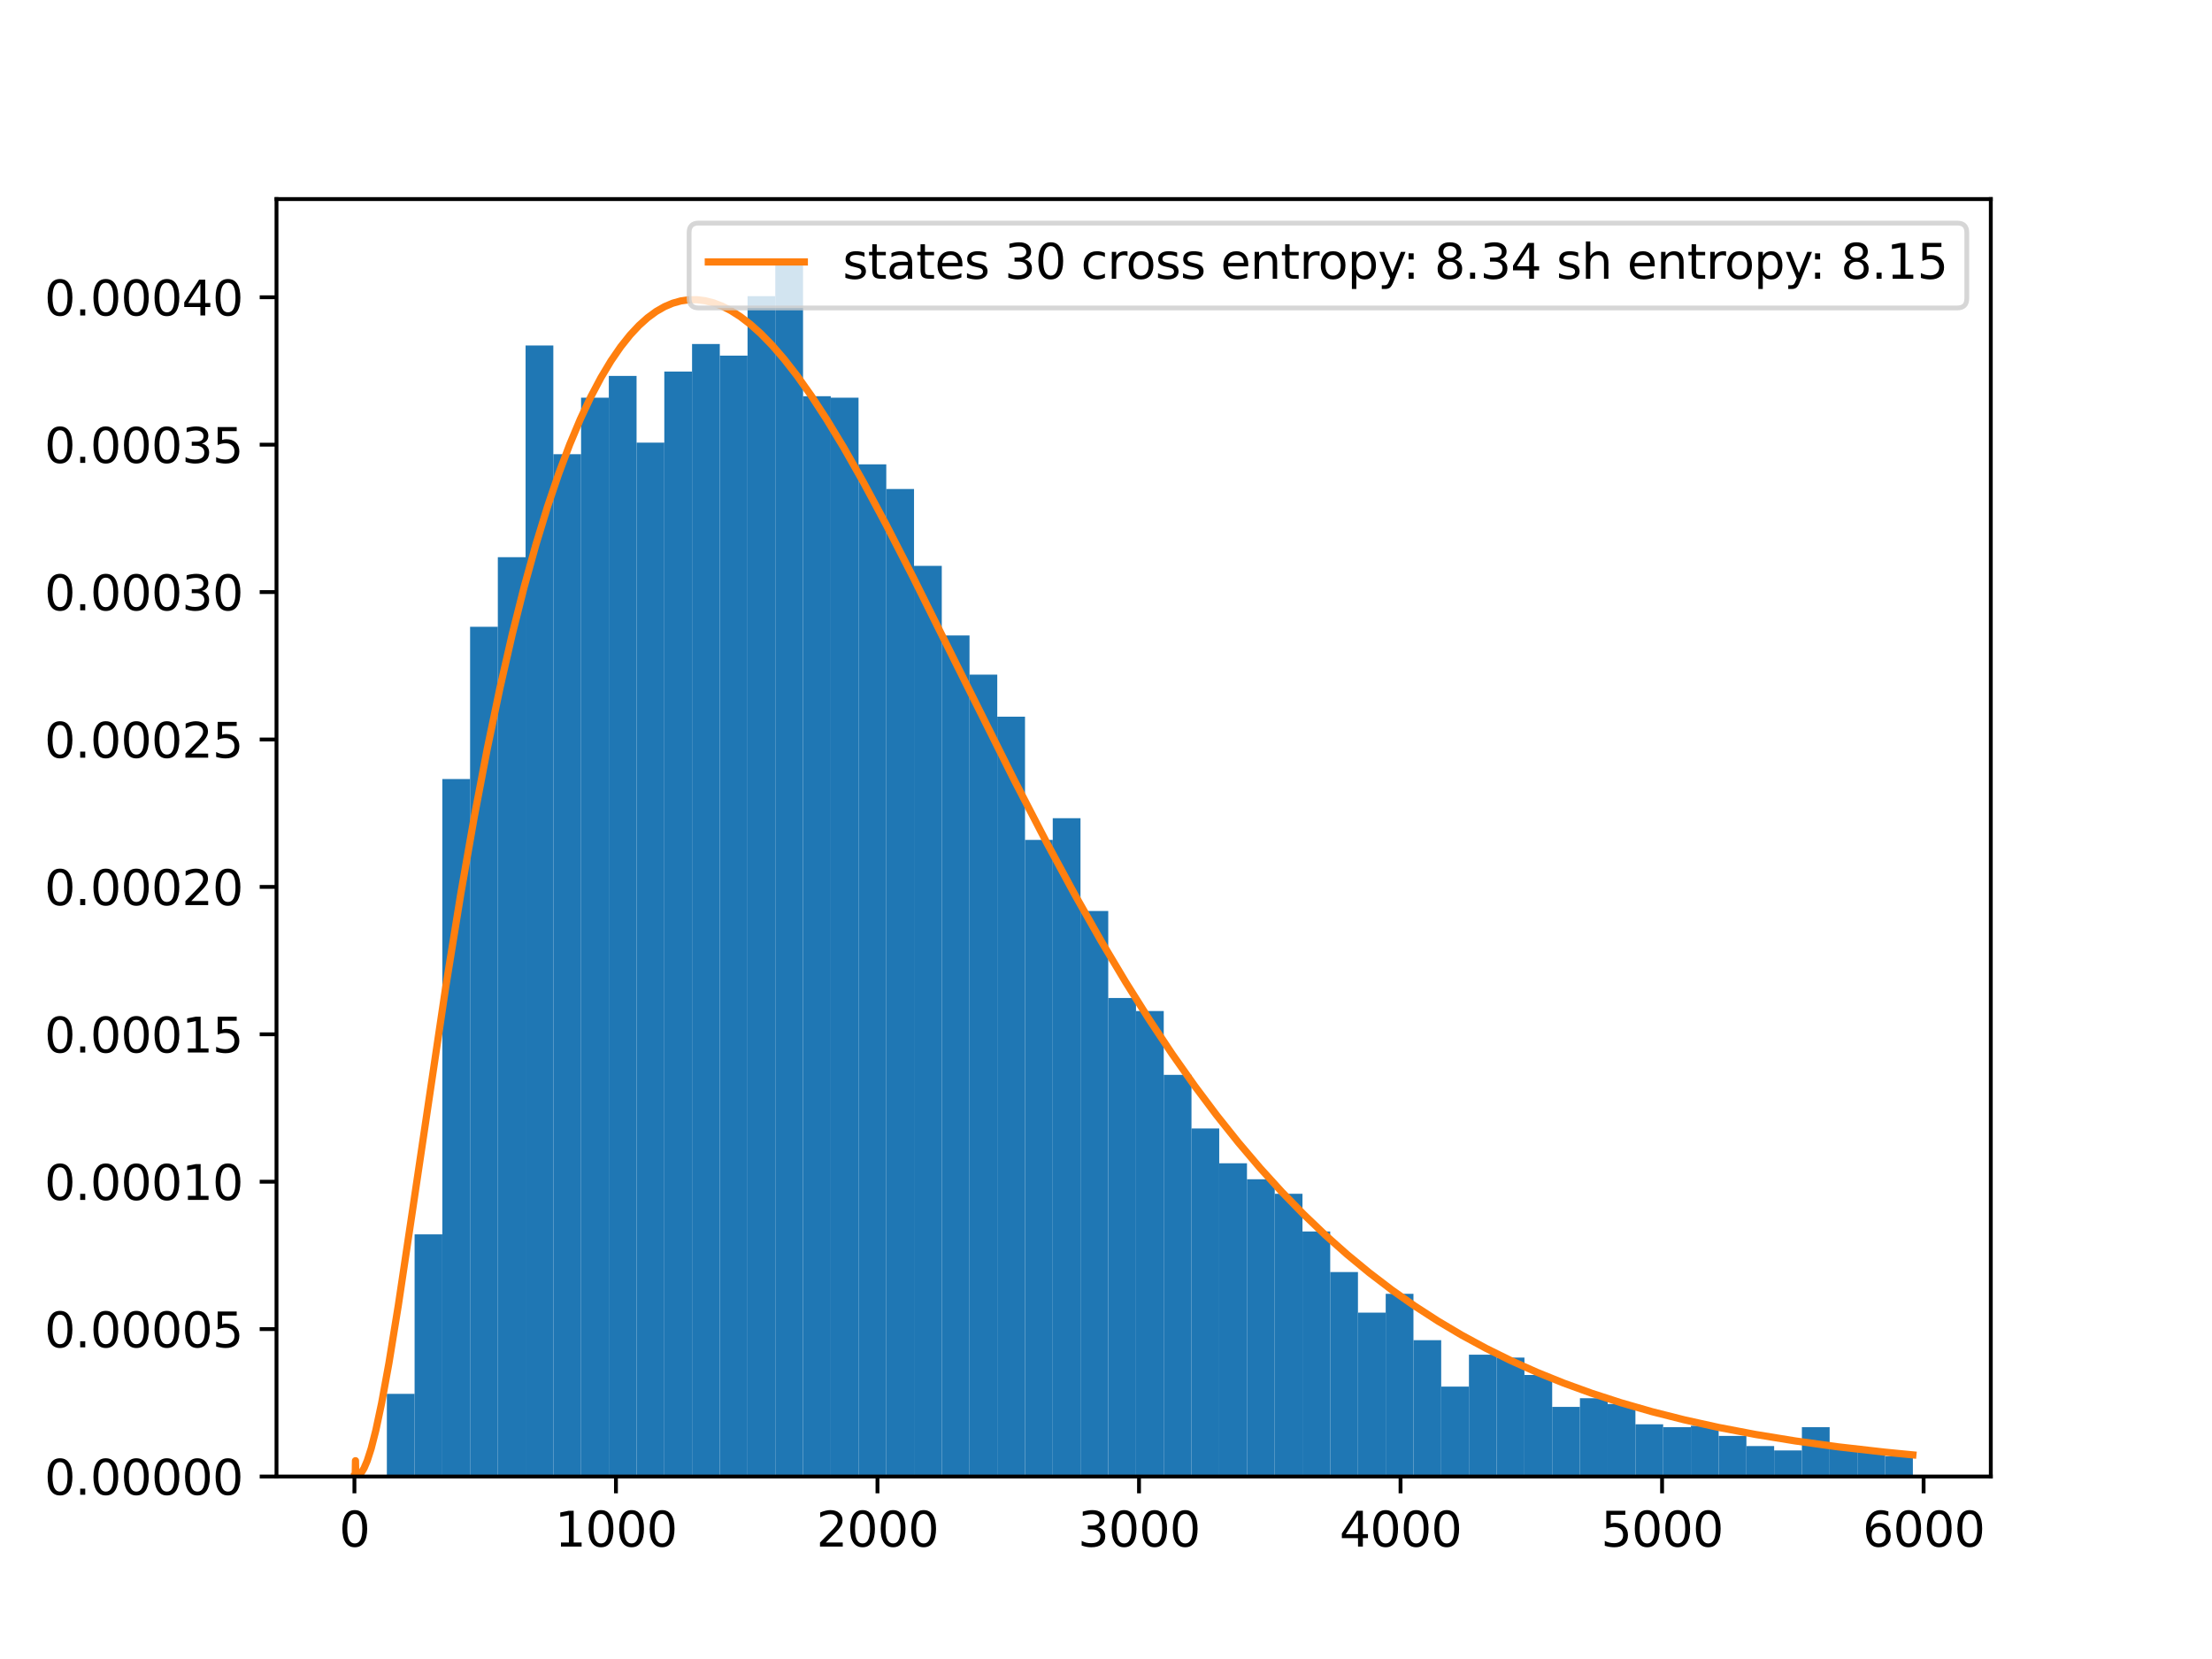 <?xml version="1.0" encoding="utf-8" standalone="no"?>
<!DOCTYPE svg PUBLIC "-//W3C//DTD SVG 1.1//EN"
  "http://www.w3.org/Graphics/SVG/1.1/DTD/svg11.dtd">
<svg xmlns:xlink="http://www.w3.org/1999/xlink" width="460.8pt" height="345.6pt" viewBox="0 0 460.8 345.6" xmlns="http://www.w3.org/2000/svg" version="1.1">
 <defs>
  <style type="text/css">*{stroke-linejoin: round; stroke-linecap: butt}</style>
 </defs>
 <g id="figure_1">
  <g id="patch_1">
   <path d="M 0 345.6 
L 460.8 345.6 
L 460.8 0 
L 0 0 
z
" style="fill: #ffffff"/>
  </g>
  <g id="axes_1">
   <g id="patch_2">
    <path d="M 57.6 307.584 
L 414.72 307.584 
L 414.72 41.472 
L 57.6 41.472 
z
" style="fill: #ffffff"/>
   </g>
   <g id="patch_3">
    <path d="M 80.588 307.584 
L 86.368 307.584 
L 86.368 290.366 
L 80.588 290.366 
z
" clip-path="url(#p059c71f4fc)" style="fill: #1f77b4"/>
   </g>
   <g id="patch_4">
    <path d="M 86.368 307.584 
L 92.148 307.584 
L 92.148 257.138 
L 86.368 257.138 
z
" clip-path="url(#p059c71f4fc)" style="fill: #1f77b4"/>
   </g>
   <g id="patch_5">
    <path d="M 92.148 307.584 
L 97.928 307.584 
L 97.928 162.286 
L 92.148 162.286 
z
" clip-path="url(#p059c71f4fc)" style="fill: #1f77b4"/>
   </g>
   <g id="patch_6">
    <path d="M 97.928 307.584 
L 103.708 307.584 
L 103.708 130.569 
L 97.928 130.569 
z
" clip-path="url(#p059c71f4fc)" style="fill: #1f77b4"/>
   </g>
   <g id="patch_7">
    <path d="M 103.708 307.584 
L 109.488 307.584 
L 109.488 116.069 
L 103.708 116.069 
z
" clip-path="url(#p059c71f4fc)" style="fill: #1f77b4"/>
   </g>
   <g id="patch_8">
    <path d="M 109.488 307.584 
L 115.268 307.584 
L 115.268 71.966 
L 109.488 71.966 
z
" clip-path="url(#p059c71f4fc)" style="fill: #1f77b4"/>
   </g>
   <g id="patch_9">
    <path d="M 115.268 307.584 
L 121.048 307.584 
L 121.048 94.622 
L 115.268 94.622 
z
" clip-path="url(#p059c71f4fc)" style="fill: #1f77b4"/>
   </g>
   <g id="patch_10">
    <path d="M 121.048 307.584 
L 126.828 307.584 
L 126.828 82.841 
L 121.048 82.841 
z
" clip-path="url(#p059c71f4fc)" style="fill: #1f77b4"/>
   </g>
   <g id="patch_11">
    <path d="M 126.828 307.584 
L 132.608 307.584 
L 132.608 78.31 
L 126.828 78.31 
z
" clip-path="url(#p059c71f4fc)" style="fill: #1f77b4"/>
   </g>
   <g id="patch_12">
    <path d="M 132.608 307.584 
L 138.388 307.584 
L 138.388 92.205 
L 132.608 92.205 
z
" clip-path="url(#p059c71f4fc)" style="fill: #1f77b4"/>
   </g>
   <g id="patch_13">
    <path d="M 138.388 307.584 
L 144.168 307.584 
L 144.168 77.404 
L 138.388 77.404 
z
" clip-path="url(#p059c71f4fc)" style="fill: #1f77b4"/>
   </g>
   <g id="patch_14">
    <path d="M 144.168 307.584 
L 149.948 307.584 
L 149.948 71.664 
L 144.168 71.664 
z
" clip-path="url(#p059c71f4fc)" style="fill: #1f77b4"/>
   </g>
   <g id="patch_15">
    <path d="M 149.948 307.584 
L 155.728 307.584 
L 155.728 74.081 
L 149.948 74.081 
z
" clip-path="url(#p059c71f4fc)" style="fill: #1f77b4"/>
   </g>
   <g id="patch_16">
    <path d="M 155.728 307.584 
L 161.508 307.584 
L 161.508 61.696 
L 155.728 61.696 
z
" clip-path="url(#p059c71f4fc)" style="fill: #1f77b4"/>
   </g>
   <g id="patch_17">
    <path d="M 161.508 307.584 
L 167.288 307.584 
L 167.288 54.144 
L 161.508 54.144 
z
" clip-path="url(#p059c71f4fc)" style="fill: #1f77b4"/>
   </g>
   <g id="patch_18">
    <path d="M 167.288 307.584 
L 173.068 307.584 
L 173.068 82.539 
L 167.288 82.539 
z
" clip-path="url(#p059c71f4fc)" style="fill: #1f77b4"/>
   </g>
   <g id="patch_19">
    <path d="M 173.068 307.584 
L 178.848 307.584 
L 178.848 82.841 
L 173.068 82.841 
z
" clip-path="url(#p059c71f4fc)" style="fill: #1f77b4"/>
   </g>
   <g id="patch_20">
    <path d="M 178.848 307.584 
L 184.628 307.584 
L 184.628 96.736 
L 178.848 96.736 
z
" clip-path="url(#p059c71f4fc)" style="fill: #1f77b4"/>
   </g>
   <g id="patch_21">
    <path d="M 184.628 307.584 
L 190.408 307.584 
L 190.408 101.872 
L 184.628 101.872 
z
" clip-path="url(#p059c71f4fc)" style="fill: #1f77b4"/>
   </g>
   <g id="patch_22">
    <path d="M 190.408 307.584 
L 196.188 307.584 
L 196.188 117.882 
L 190.408 117.882 
z
" clip-path="url(#p059c71f4fc)" style="fill: #1f77b4"/>
   </g>
   <g id="patch_23">
    <path d="M 196.188 307.584 
L 201.968 307.584 
L 201.968 132.381 
L 196.188 132.381 
z
" clip-path="url(#p059c71f4fc)" style="fill: #1f77b4"/>
   </g>
   <g id="patch_24">
    <path d="M 201.968 307.584 
L 207.748 307.584 
L 207.748 140.537 
L 201.968 140.537 
z
" clip-path="url(#p059c71f4fc)" style="fill: #1f77b4"/>
   </g>
   <g id="patch_25">
    <path d="M 207.748 307.584 
L 213.528 307.584 
L 213.528 149.297 
L 207.748 149.297 
z
" clip-path="url(#p059c71f4fc)" style="fill: #1f77b4"/>
   </g>
   <g id="patch_26">
    <path d="M 213.528 307.584 
L 219.308 307.584 
L 219.308 174.974 
L 213.528 174.974 
z
" clip-path="url(#p059c71f4fc)" style="fill: #1f77b4"/>
   </g>
   <g id="patch_27">
    <path d="M 219.308 307.584 
L 225.088 307.584 
L 225.088 170.442 
L 219.308 170.442 
z
" clip-path="url(#p059c71f4fc)" style="fill: #1f77b4"/>
   </g>
   <g id="patch_28">
    <path d="M 225.088 307.584 
L 230.868 307.584 
L 230.868 189.775 
L 225.088 189.775 
z
" clip-path="url(#p059c71f4fc)" style="fill: #1f77b4"/>
   </g>
   <g id="patch_29">
    <path d="M 230.868 307.584 
L 236.648 307.584 
L 236.648 207.9 
L 230.868 207.9 
z
" clip-path="url(#p059c71f4fc)" style="fill: #1f77b4"/>
   </g>
   <g id="patch_30">
    <path d="M 236.648 307.584 
L 242.428 307.584 
L 242.428 210.618 
L 236.648 210.618 
z
" clip-path="url(#p059c71f4fc)" style="fill: #1f77b4"/>
   </g>
   <g id="patch_31">
    <path d="M 242.428 307.584 
L 248.208 307.584 
L 248.208 223.91 
L 242.428 223.91 
z
" clip-path="url(#p059c71f4fc)" style="fill: #1f77b4"/>
   </g>
   <g id="patch_32">
    <path d="M 248.208 307.584 
L 253.988 307.584 
L 253.988 235.086 
L 248.208 235.086 
z
" clip-path="url(#p059c71f4fc)" style="fill: #1f77b4"/>
   </g>
   <g id="patch_33">
    <path d="M 253.988 307.584 
L 259.768 307.584 
L 259.768 242.336 
L 253.988 242.336 
z
" clip-path="url(#p059c71f4fc)" style="fill: #1f77b4"/>
   </g>
   <g id="patch_34">
    <path d="M 259.768 307.584 
L 265.548 307.584 
L 265.548 245.659 
L 259.768 245.659 
z
" clip-path="url(#p059c71f4fc)" style="fill: #1f77b4"/>
   </g>
   <g id="patch_35">
    <path d="M 265.548 307.584 
L 271.328 307.584 
L 271.328 248.68 
L 265.548 248.68 
z
" clip-path="url(#p059c71f4fc)" style="fill: #1f77b4"/>
   </g>
   <g id="patch_36">
    <path d="M 271.328 307.584 
L 277.108 307.584 
L 277.108 256.534 
L 271.328 256.534 
z
" clip-path="url(#p059c71f4fc)" style="fill: #1f77b4"/>
   </g>
   <g id="patch_37">
    <path d="M 277.108 307.584 
L 282.888 307.584 
L 282.888 264.992 
L 277.108 264.992 
z
" clip-path="url(#p059c71f4fc)" style="fill: #1f77b4"/>
   </g>
   <g id="patch_38">
    <path d="M 282.888 307.584 
L 288.668 307.584 
L 288.668 273.45 
L 282.888 273.45 
z
" clip-path="url(#p059c71f4fc)" style="fill: #1f77b4"/>
   </g>
   <g id="patch_39">
    <path d="M 288.668 307.584 
L 294.448 307.584 
L 294.448 269.523 
L 288.668 269.523 
z
" clip-path="url(#p059c71f4fc)" style="fill: #1f77b4"/>
   </g>
   <g id="patch_40">
    <path d="M 294.448 307.584 
L 300.228 307.584 
L 300.228 279.189 
L 294.448 279.189 
z
" clip-path="url(#p059c71f4fc)" style="fill: #1f77b4"/>
   </g>
   <g id="patch_41">
    <path d="M 300.228 307.584 
L 306.008 307.584 
L 306.008 288.855 
L 300.228 288.855 
z
" clip-path="url(#p059c71f4fc)" style="fill: #1f77b4"/>
   </g>
   <g id="patch_42">
    <path d="M 306.008 307.584 
L 311.788 307.584 
L 311.788 282.21 
L 306.008 282.21 
z
" clip-path="url(#p059c71f4fc)" style="fill: #1f77b4"/>
   </g>
   <g id="patch_43">
    <path d="M 311.788 307.584 
L 317.568 307.584 
L 317.568 282.814 
L 311.788 282.814 
z
" clip-path="url(#p059c71f4fc)" style="fill: #1f77b4"/>
   </g>
   <g id="patch_44">
    <path d="M 317.568 307.584 
L 323.348 307.584 
L 323.348 286.439 
L 317.568 286.439 
z
" clip-path="url(#p059c71f4fc)" style="fill: #1f77b4"/>
   </g>
   <g id="patch_45">
    <path d="M 323.348 307.584 
L 329.128 307.584 
L 329.128 293.084 
L 323.348 293.084 
z
" clip-path="url(#p059c71f4fc)" style="fill: #1f77b4"/>
   </g>
   <g id="patch_46">
    <path d="M 329.128 307.584 
L 334.908 307.584 
L 334.908 291.272 
L 329.128 291.272 
z
" clip-path="url(#p059c71f4fc)" style="fill: #1f77b4"/>
   </g>
   <g id="patch_47">
    <path d="M 334.908 307.584 
L 340.687 307.584 
L 340.687 292.48 
L 334.908 292.48 
z
" clip-path="url(#p059c71f4fc)" style="fill: #1f77b4"/>
   </g>
   <g id="patch_48">
    <path d="M 340.687 307.584 
L 346.467 307.584 
L 346.467 296.709 
L 340.687 296.709 
z
" clip-path="url(#p059c71f4fc)" style="fill: #1f77b4"/>
   </g>
   <g id="patch_49">
    <path d="M 346.467 307.584 
L 352.247 307.584 
L 352.247 297.313 
L 346.467 297.313 
z
" clip-path="url(#p059c71f4fc)" style="fill: #1f77b4"/>
   </g>
   <g id="patch_50">
    <path d="M 352.247 307.584 
L 358.027 307.584 
L 358.027 297.011 
L 352.247 297.011 
z
" clip-path="url(#p059c71f4fc)" style="fill: #1f77b4"/>
   </g>
   <g id="patch_51">
    <path d="M 358.027 307.584 
L 363.807 307.584 
L 363.807 299.126 
L 358.027 299.126 
z
" clip-path="url(#p059c71f4fc)" style="fill: #1f77b4"/>
   </g>
   <g id="patch_52">
    <path d="M 363.807 307.584 
L 369.587 307.584 
L 369.587 301.24 
L 363.807 301.24 
z
" clip-path="url(#p059c71f4fc)" style="fill: #1f77b4"/>
   </g>
   <g id="patch_53">
    <path d="M 369.587 307.584 
L 375.367 307.584 
L 375.367 302.147 
L 369.587 302.147 
z
" clip-path="url(#p059c71f4fc)" style="fill: #1f77b4"/>
   </g>
   <g id="patch_54">
    <path d="M 375.367 307.584 
L 381.147 307.584 
L 381.147 297.313 
L 375.367 297.313 
z
" clip-path="url(#p059c71f4fc)" style="fill: #1f77b4"/>
   </g>
   <g id="patch_55">
    <path d="M 381.147 307.584 
L 386.927 307.584 
L 386.927 301.845 
L 381.147 301.845 
z
" clip-path="url(#p059c71f4fc)" style="fill: #1f77b4"/>
   </g>
   <g id="patch_56">
    <path d="M 386.927 307.584 
L 392.707 307.584 
L 392.707 302.449 
L 386.927 302.449 
z
" clip-path="url(#p059c71f4fc)" style="fill: #1f77b4"/>
   </g>
   <g id="patch_57">
    <path d="M 392.707 307.584 
L 398.487 307.584 
L 398.487 303.355 
L 392.707 303.355 
z
" clip-path="url(#p059c71f4fc)" style="fill: #1f77b4"/>
   </g>
   <g id="matplotlib.axis_1">
    <g id="xtick_1">
     <g id="line2d_1">
      <defs>
       <path id="me3faee3b11" d="M 0 0 
L 0 3.5 
" style="stroke: #000000; stroke-width: 0.8"/>
      </defs>
      <g>
       <use xlink:href="#me3faee3b11" x="73.833" y="307.584" style="stroke: #000000; stroke-width: 0.8"/>
      </g>
     </g>
     <g id="text_1">
      <!-- 0 -->
      <g transform="translate(70.651 322.182) scale(0.1 -0.1)">
       <defs>
        <path id="DejaVuSans-30" d="M 2034 4250 
Q 1547 4250 1301 3770 
Q 1056 3291 1056 2328 
Q 1056 1369 1301 889 
Q 1547 409 2034 409 
Q 2525 409 2770 889 
Q 3016 1369 3016 2328 
Q 3016 3291 2770 3770 
Q 2525 4250 2034 4250 
z
M 2034 4750 
Q 2819 4750 3233 4129 
Q 3647 3509 3647 2328 
Q 3647 1150 3233 529 
Q 2819 -91 2034 -91 
Q 1250 -91 836 529 
Q 422 1150 422 2328 
Q 422 3509 836 4129 
Q 1250 4750 2034 4750 
z
" transform="scale(0.016)"/>
       </defs>
       <use xlink:href="#DejaVuSans-30"/>
      </g>
     </g>
    </g>
    <g id="xtick_2">
     <g id="line2d_2">
      <g>
       <use xlink:href="#me3faee3b11" x="128.314" y="307.584" style="stroke: #000000; stroke-width: 0.8"/>
      </g>
     </g>
     <g id="text_2">
      <!-- 1000 -->
      <g transform="translate(115.589 322.182) scale(0.1 -0.1)">
       <defs>
        <path id="DejaVuSans-31" d="M 794 531 
L 1825 531 
L 1825 4091 
L 703 3866 
L 703 4441 
L 1819 4666 
L 2450 4666 
L 2450 531 
L 3481 531 
L 3481 0 
L 794 0 
L 794 531 
z
" transform="scale(0.016)"/>
       </defs>
       <use xlink:href="#DejaVuSans-31"/>
       <use xlink:href="#DejaVuSans-30" x="63.623"/>
       <use xlink:href="#DejaVuSans-30" x="127.246"/>
       <use xlink:href="#DejaVuSans-30" x="190.869"/>
      </g>
     </g>
    </g>
    <g id="xtick_3">
     <g id="line2d_3">
      <g>
       <use xlink:href="#me3faee3b11" x="182.795" y="307.584" style="stroke: #000000; stroke-width: 0.8"/>
      </g>
     </g>
     <g id="text_3">
      <!-- 2000 -->
      <g transform="translate(170.07 322.182) scale(0.1 -0.1)">
       <defs>
        <path id="DejaVuSans-32" d="M 1228 531 
L 3431 531 
L 3431 0 
L 469 0 
L 469 531 
Q 828 903 1448 1529 
Q 2069 2156 2228 2338 
Q 2531 2678 2651 2914 
Q 2772 3150 2772 3378 
Q 2772 3750 2511 3984 
Q 2250 4219 1831 4219 
Q 1534 4219 1204 4116 
Q 875 4013 500 3803 
L 500 4441 
Q 881 4594 1212 4672 
Q 1544 4750 1819 4750 
Q 2544 4750 2975 4387 
Q 3406 4025 3406 3419 
Q 3406 3131 3298 2873 
Q 3191 2616 2906 2266 
Q 2828 2175 2409 1742 
Q 1991 1309 1228 531 
z
" transform="scale(0.016)"/>
       </defs>
       <use xlink:href="#DejaVuSans-32"/>
       <use xlink:href="#DejaVuSans-30" x="63.623"/>
       <use xlink:href="#DejaVuSans-30" x="127.246"/>
       <use xlink:href="#DejaVuSans-30" x="190.869"/>
      </g>
     </g>
    </g>
    <g id="xtick_4">
     <g id="line2d_4">
      <g>
       <use xlink:href="#me3faee3b11" x="237.277" y="307.584" style="stroke: #000000; stroke-width: 0.8"/>
      </g>
     </g>
     <g id="text_4">
      <!-- 3000 -->
      <g transform="translate(224.552 322.182) scale(0.1 -0.1)">
       <defs>
        <path id="DejaVuSans-33" d="M 2597 2516 
Q 3050 2419 3304 2112 
Q 3559 1806 3559 1356 
Q 3559 666 3084 287 
Q 2609 -91 1734 -91 
Q 1441 -91 1130 -33 
Q 819 25 488 141 
L 488 750 
Q 750 597 1062 519 
Q 1375 441 1716 441 
Q 2309 441 2620 675 
Q 2931 909 2931 1356 
Q 2931 1769 2642 2001 
Q 2353 2234 1838 2234 
L 1294 2234 
L 1294 2753 
L 1863 2753 
Q 2328 2753 2575 2939 
Q 2822 3125 2822 3475 
Q 2822 3834 2567 4026 
Q 2313 4219 1838 4219 
Q 1578 4219 1281 4162 
Q 984 4106 628 3988 
L 628 4550 
Q 988 4650 1302 4700 
Q 1616 4750 1894 4750 
Q 2613 4750 3031 4423 
Q 3450 4097 3450 3541 
Q 3450 3153 3228 2886 
Q 3006 2619 2597 2516 
z
" transform="scale(0.016)"/>
       </defs>
       <use xlink:href="#DejaVuSans-33"/>
       <use xlink:href="#DejaVuSans-30" x="63.623"/>
       <use xlink:href="#DejaVuSans-30" x="127.246"/>
       <use xlink:href="#DejaVuSans-30" x="190.869"/>
      </g>
     </g>
    </g>
    <g id="xtick_5">
     <g id="line2d_5">
      <g>
       <use xlink:href="#me3faee3b11" x="291.758" y="307.584" style="stroke: #000000; stroke-width: 0.8"/>
      </g>
     </g>
     <g id="text_5">
      <!-- 4000 -->
      <g transform="translate(279.033 322.182) scale(0.1 -0.1)">
       <defs>
        <path id="DejaVuSans-34" d="M 2419 4116 
L 825 1625 
L 2419 1625 
L 2419 4116 
z
M 2253 4666 
L 3047 4666 
L 3047 1625 
L 3713 1625 
L 3713 1100 
L 3047 1100 
L 3047 0 
L 2419 0 
L 2419 1100 
L 313 1100 
L 313 1709 
L 2253 4666 
z
" transform="scale(0.016)"/>
       </defs>
       <use xlink:href="#DejaVuSans-34"/>
       <use xlink:href="#DejaVuSans-30" x="63.623"/>
       <use xlink:href="#DejaVuSans-30" x="127.246"/>
       <use xlink:href="#DejaVuSans-30" x="190.869"/>
      </g>
     </g>
    </g>
    <g id="xtick_6">
     <g id="line2d_6">
      <g>
       <use xlink:href="#me3faee3b11" x="346.24" y="307.584" style="stroke: #000000; stroke-width: 0.8"/>
      </g>
     </g>
     <g id="text_6">
      <!-- 5000 -->
      <g transform="translate(333.515 322.182) scale(0.1 -0.1)">
       <defs>
        <path id="DejaVuSans-35" d="M 691 4666 
L 3169 4666 
L 3169 4134 
L 1269 4134 
L 1269 2991 
Q 1406 3038 1543 3061 
Q 1681 3084 1819 3084 
Q 2600 3084 3056 2656 
Q 3513 2228 3513 1497 
Q 3513 744 3044 326 
Q 2575 -91 1722 -91 
Q 1428 -91 1123 -41 
Q 819 9 494 109 
L 494 744 
Q 775 591 1075 516 
Q 1375 441 1709 441 
Q 2250 441 2565 725 
Q 2881 1009 2881 1497 
Q 2881 1984 2565 2268 
Q 2250 2553 1709 2553 
Q 1456 2553 1204 2497 
Q 953 2441 691 2322 
L 691 4666 
z
" transform="scale(0.016)"/>
       </defs>
       <use xlink:href="#DejaVuSans-35"/>
       <use xlink:href="#DejaVuSans-30" x="63.623"/>
       <use xlink:href="#DejaVuSans-30" x="127.246"/>
       <use xlink:href="#DejaVuSans-30" x="190.869"/>
      </g>
     </g>
    </g>
    <g id="xtick_7">
     <g id="line2d_7">
      <g>
       <use xlink:href="#me3faee3b11" x="400.721" y="307.584" style="stroke: #000000; stroke-width: 0.8"/>
      </g>
     </g>
     <g id="text_7">
      <!-- 6000 -->
      <g transform="translate(387.996 322.182) scale(0.1 -0.1)">
       <defs>
        <path id="DejaVuSans-36" d="M 2113 2584 
Q 1688 2584 1439 2293 
Q 1191 2003 1191 1497 
Q 1191 994 1439 701 
Q 1688 409 2113 409 
Q 2538 409 2786 701 
Q 3034 994 3034 1497 
Q 3034 2003 2786 2293 
Q 2538 2584 2113 2584 
z
M 3366 4563 
L 3366 3988 
Q 3128 4100 2886 4159 
Q 2644 4219 2406 4219 
Q 1781 4219 1451 3797 
Q 1122 3375 1075 2522 
Q 1259 2794 1537 2939 
Q 1816 3084 2150 3084 
Q 2853 3084 3261 2657 
Q 3669 2231 3669 1497 
Q 3669 778 3244 343 
Q 2819 -91 2113 -91 
Q 1303 -91 875 529 
Q 447 1150 447 2328 
Q 447 3434 972 4092 
Q 1497 4750 2381 4750 
Q 2619 4750 2861 4703 
Q 3103 4656 3366 4563 
z
" transform="scale(0.016)"/>
       </defs>
       <use xlink:href="#DejaVuSans-36"/>
       <use xlink:href="#DejaVuSans-30" x="63.623"/>
       <use xlink:href="#DejaVuSans-30" x="127.246"/>
       <use xlink:href="#DejaVuSans-30" x="190.869"/>
      </g>
     </g>
    </g>
   </g>
   <g id="matplotlib.axis_2">
    <g id="ytick_1">
     <g id="line2d_8">
      <defs>
       <path id="m81965399ea" d="M 0 0 
L -3.5 0 
" style="stroke: #000000; stroke-width: 0.8"/>
      </defs>
      <g>
       <use xlink:href="#m81965399ea" x="57.6" y="307.584" style="stroke: #000000; stroke-width: 0.8"/>
      </g>
     </g>
     <g id="text_8">
      <!-- 0.00000 -->
      <g transform="translate(9.247 311.383) scale(0.1 -0.1)">
       <defs>
        <path id="DejaVuSans-2e" d="M 684 794 
L 1344 794 
L 1344 0 
L 684 0 
L 684 794 
z
" transform="scale(0.016)"/>
       </defs>
       <use xlink:href="#DejaVuSans-30"/>
       <use xlink:href="#DejaVuSans-2e" x="63.623"/>
       <use xlink:href="#DejaVuSans-30" x="95.41"/>
       <use xlink:href="#DejaVuSans-30" x="159.033"/>
       <use xlink:href="#DejaVuSans-30" x="222.656"/>
       <use xlink:href="#DejaVuSans-30" x="286.279"/>
       <use xlink:href="#DejaVuSans-30" x="349.902"/>
      </g>
     </g>
    </g>
    <g id="ytick_2">
     <g id="line2d_9">
      <g>
       <use xlink:href="#m81965399ea" x="57.6" y="276.876" style="stroke: #000000; stroke-width: 0.8"/>
      </g>
     </g>
     <g id="text_9">
      <!-- 0.00005 -->
      <g transform="translate(9.247 280.676) scale(0.1 -0.1)">
       <use xlink:href="#DejaVuSans-30"/>
       <use xlink:href="#DejaVuSans-2e" x="63.623"/>
       <use xlink:href="#DejaVuSans-30" x="95.41"/>
       <use xlink:href="#DejaVuSans-30" x="159.033"/>
       <use xlink:href="#DejaVuSans-30" x="222.656"/>
       <use xlink:href="#DejaVuSans-30" x="286.279"/>
       <use xlink:href="#DejaVuSans-35" x="349.902"/>
      </g>
     </g>
    </g>
    <g id="ytick_3">
     <g id="line2d_10">
      <g>
       <use xlink:href="#m81965399ea" x="57.6" y="246.169" style="stroke: #000000; stroke-width: 0.8"/>
      </g>
     </g>
     <g id="text_10">
      <!-- 0.00010 -->
      <g transform="translate(9.247 249.968) scale(0.1 -0.1)">
       <use xlink:href="#DejaVuSans-30"/>
       <use xlink:href="#DejaVuSans-2e" x="63.623"/>
       <use xlink:href="#DejaVuSans-30" x="95.41"/>
       <use xlink:href="#DejaVuSans-30" x="159.033"/>
       <use xlink:href="#DejaVuSans-30" x="222.656"/>
       <use xlink:href="#DejaVuSans-31" x="286.279"/>
       <use xlink:href="#DejaVuSans-30" x="349.902"/>
      </g>
     </g>
    </g>
    <g id="ytick_4">
     <g id="line2d_11">
      <g>
       <use xlink:href="#m81965399ea" x="57.6" y="215.461" style="stroke: #000000; stroke-width: 0.8"/>
      </g>
     </g>
     <g id="text_11">
      <!-- 0.00015 -->
      <g transform="translate(9.247 219.26) scale(0.1 -0.1)">
       <use xlink:href="#DejaVuSans-30"/>
       <use xlink:href="#DejaVuSans-2e" x="63.623"/>
       <use xlink:href="#DejaVuSans-30" x="95.41"/>
       <use xlink:href="#DejaVuSans-30" x="159.033"/>
       <use xlink:href="#DejaVuSans-30" x="222.656"/>
       <use xlink:href="#DejaVuSans-31" x="286.279"/>
       <use xlink:href="#DejaVuSans-35" x="349.902"/>
      </g>
     </g>
    </g>
    <g id="ytick_5">
     <g id="line2d_12">
      <g>
       <use xlink:href="#m81965399ea" x="57.6" y="184.753" style="stroke: #000000; stroke-width: 0.8"/>
      </g>
     </g>
     <g id="text_12">
      <!-- 0.00020 -->
      <g transform="translate(9.247 188.552) scale(0.1 -0.1)">
       <use xlink:href="#DejaVuSans-30"/>
       <use xlink:href="#DejaVuSans-2e" x="63.623"/>
       <use xlink:href="#DejaVuSans-30" x="95.41"/>
       <use xlink:href="#DejaVuSans-30" x="159.033"/>
       <use xlink:href="#DejaVuSans-30" x="222.656"/>
       <use xlink:href="#DejaVuSans-32" x="286.279"/>
       <use xlink:href="#DejaVuSans-30" x="349.902"/>
      </g>
     </g>
    </g>
    <g id="ytick_6">
     <g id="line2d_13">
      <g>
       <use xlink:href="#m81965399ea" x="57.6" y="154.045" style="stroke: #000000; stroke-width: 0.8"/>
      </g>
     </g>
     <g id="text_13">
      <!-- 0.00025 -->
      <g transform="translate(9.247 157.845) scale(0.1 -0.1)">
       <use xlink:href="#DejaVuSans-30"/>
       <use xlink:href="#DejaVuSans-2e" x="63.623"/>
       <use xlink:href="#DejaVuSans-30" x="95.41"/>
       <use xlink:href="#DejaVuSans-30" x="159.033"/>
       <use xlink:href="#DejaVuSans-30" x="222.656"/>
       <use xlink:href="#DejaVuSans-32" x="286.279"/>
       <use xlink:href="#DejaVuSans-35" x="349.902"/>
      </g>
     </g>
    </g>
    <g id="ytick_7">
     <g id="line2d_14">
      <g>
       <use xlink:href="#m81965399ea" x="57.6" y="123.338" style="stroke: #000000; stroke-width: 0.8"/>
      </g>
     </g>
     <g id="text_14">
      <!-- 0.00030 -->
      <g transform="translate(9.247 127.137) scale(0.1 -0.1)">
       <use xlink:href="#DejaVuSans-30"/>
       <use xlink:href="#DejaVuSans-2e" x="63.623"/>
       <use xlink:href="#DejaVuSans-30" x="95.41"/>
       <use xlink:href="#DejaVuSans-30" x="159.033"/>
       <use xlink:href="#DejaVuSans-30" x="222.656"/>
       <use xlink:href="#DejaVuSans-33" x="286.279"/>
       <use xlink:href="#DejaVuSans-30" x="349.902"/>
      </g>
     </g>
    </g>
    <g id="ytick_8">
     <g id="line2d_15">
      <g>
       <use xlink:href="#m81965399ea" x="57.6" y="92.63" style="stroke: #000000; stroke-width: 0.8"/>
      </g>
     </g>
     <g id="text_15">
      <!-- 0.00035 -->
      <g transform="translate(9.247 96.429) scale(0.1 -0.1)">
       <use xlink:href="#DejaVuSans-30"/>
       <use xlink:href="#DejaVuSans-2e" x="63.623"/>
       <use xlink:href="#DejaVuSans-30" x="95.41"/>
       <use xlink:href="#DejaVuSans-30" x="159.033"/>
       <use xlink:href="#DejaVuSans-30" x="222.656"/>
       <use xlink:href="#DejaVuSans-33" x="286.279"/>
       <use xlink:href="#DejaVuSans-35" x="349.902"/>
      </g>
     </g>
    </g>
    <g id="ytick_9">
     <g id="line2d_16">
      <g>
       <use xlink:href="#m81965399ea" x="57.6" y="61.922" style="stroke: #000000; stroke-width: 0.8"/>
      </g>
     </g>
     <g id="text_16">
      <!-- 0.00040 -->
      <g transform="translate(9.247 65.721) scale(0.1 -0.1)">
       <use xlink:href="#DejaVuSans-30"/>
       <use xlink:href="#DejaVuSans-2e" x="63.623"/>
       <use xlink:href="#DejaVuSans-30" x="95.41"/>
       <use xlink:href="#DejaVuSans-30" x="159.033"/>
       <use xlink:href="#DejaVuSans-30" x="222.656"/>
       <use xlink:href="#DejaVuSans-34" x="286.279"/>
       <use xlink:href="#DejaVuSans-30" x="349.902"/>
      </g>
     </g>
    </g>
   </g>
   <g id="line2d_17">
    <path d="M 73.833 307.584 
L 73.996 307.584 
L 74.051 304.291 
L 74.105 307.316 
L 74.269 307.396 
L 74.868 307.189 
L 75.304 306.74 
L 75.849 305.838 
L 76.502 304.301 
L 77.32 301.76 
L 78.3 297.93 
L 79.499 292.295 
L 81.024 283.948 
L 82.986 271.871 
L 85.982 251.842 
L 92.847 205.636 
L 96.007 186.1 
L 98.84 169.943 
L 101.509 155.959 
L 104.124 143.424 
L 106.685 132.234 
L 109.191 122.274 
L 111.643 113.432 
L 114.04 105.604 
L 116.383 98.692 
L 118.671 92.613 
L 120.905 87.288 
L 123.084 82.648 
L 125.209 78.632 
L 127.279 75.184 
L 129.295 72.252 
L 131.256 69.79 
L 133.108 67.808 
L 134.906 66.195 
L 136.704 64.878 
L 138.448 63.878 
L 140.137 63.162 
L 141.825 62.688 
L 143.514 62.449 
L 145.203 62.438 
L 146.892 62.648 
L 148.636 63.091 
L 150.434 63.778 
L 152.286 64.723 
L 154.247 65.975 
L 156.318 67.563 
L 158.497 69.516 
L 160.839 71.918 
L 163.346 74.812 
L 166.07 78.309 
L 169.012 82.46 
L 172.226 87.39 
L 175.767 93.238 
L 179.799 100.342 
L 184.484 109.071 
L 190.259 120.325 
L 199.249 138.4 
L 211.235 162.405 
L 218.045 175.532 
L 223.929 186.402 
L 229.377 196.006 
L 234.498 204.588 
L 239.402 212.38 
L 244.196 219.585 
L 248.881 226.227 
L 253.458 232.334 
L 257.98 238.005 
L 262.502 243.323 
L 267.024 248.298 
L 271.546 252.942 
L 276.068 257.268 
L 280.644 261.337 
L 285.22 265.111 
L 289.906 268.687 
L 294.646 272.023 
L 299.495 275.163 
L 304.452 278.107 
L 309.519 280.856 
L 314.749 283.44 
L 320.143 285.857 
L 325.755 288.126 
L 331.584 290.242 
L 337.686 292.22 
L 344.115 294.068 
L 350.871 295.776 
L 358.062 297.364 
L 365.744 298.83 
L 373.971 300.171 
L 382.906 301.399 
L 392.658 302.51 
L 398.487 303.078 
L 398.487 303.078 
" clip-path="url(#p059c71f4fc)" style="fill: none; stroke: #ff7f0e; stroke-width: 1.5; stroke-linecap: square"/>
   </g>
   <g id="patch_58">
    <path d="M 57.6 307.584 
L 57.6 41.472 
" style="fill: none; stroke: #000000; stroke-width: 0.8; stroke-linejoin: miter; stroke-linecap: square"/>
   </g>
   <g id="patch_59">
    <path d="M 414.72 307.584 
L 414.72 41.472 
" style="fill: none; stroke: #000000; stroke-width: 0.8; stroke-linejoin: miter; stroke-linecap: square"/>
   </g>
   <g id="patch_60">
    <path d="M 57.6 307.584 
L 414.72 307.584 
" style="fill: none; stroke: #000000; stroke-width: 0.8; stroke-linejoin: miter; stroke-linecap: square"/>
   </g>
   <g id="patch_61">
    <path d="M 57.6 41.472 
L 414.72 41.472 
" style="fill: none; stroke: #000000; stroke-width: 0.8; stroke-linejoin: miter; stroke-linecap: square"/>
   </g>
   <g id="legend_1">
    <g id="patch_62">
     <path d="M 145.554 64.15 
L 407.72 64.15 
Q 409.72 64.15 409.72 62.15 
L 409.72 48.472 
Q 409.72 46.472 407.72 46.472 
L 145.554 46.472 
Q 143.554 46.472 143.554 48.472 
L 143.554 62.15 
Q 143.554 64.15 145.554 64.15 
z
" style="fill: #ffffff; opacity: 0.8; stroke: #cccccc; stroke-linejoin: miter"/>
    </g>
    <g id="line2d_18">
     <path d="M 147.554 54.57 
L 157.554 54.57 
L 167.554 54.57 
" style="fill: none; stroke: #ff7f0e; stroke-width: 1.5; stroke-linecap: square"/>
    </g>
    <g id="text_17">
     <!-- states 30 cross entropy: 8.34 sh entropy: 8.15 -->
     <g transform="translate(175.554 58.07) scale(0.1 -0.1)">
      <defs>
       <path id="DejaVuSans-73" d="M 2834 3397 
L 2834 2853 
Q 2591 2978 2328 3040 
Q 2066 3103 1784 3103 
Q 1356 3103 1142 2972 
Q 928 2841 928 2578 
Q 928 2378 1081 2264 
Q 1234 2150 1697 2047 
L 1894 2003 
Q 2506 1872 2764 1633 
Q 3022 1394 3022 966 
Q 3022 478 2636 193 
Q 2250 -91 1575 -91 
Q 1294 -91 989 -36 
Q 684 19 347 128 
L 347 722 
Q 666 556 975 473 
Q 1284 391 1588 391 
Q 1994 391 2212 530 
Q 2431 669 2431 922 
Q 2431 1156 2273 1281 
Q 2116 1406 1581 1522 
L 1381 1569 
Q 847 1681 609 1914 
Q 372 2147 372 2553 
Q 372 3047 722 3315 
Q 1072 3584 1716 3584 
Q 2034 3584 2315 3537 
Q 2597 3491 2834 3397 
z
" transform="scale(0.016)"/>
       <path id="DejaVuSans-74" d="M 1172 4494 
L 1172 3500 
L 2356 3500 
L 2356 3053 
L 1172 3053 
L 1172 1153 
Q 1172 725 1289 603 
Q 1406 481 1766 481 
L 2356 481 
L 2356 0 
L 1766 0 
Q 1100 0 847 248 
Q 594 497 594 1153 
L 594 3053 
L 172 3053 
L 172 3500 
L 594 3500 
L 594 4494 
L 1172 4494 
z
" transform="scale(0.016)"/>
       <path id="DejaVuSans-61" d="M 2194 1759 
Q 1497 1759 1228 1600 
Q 959 1441 959 1056 
Q 959 750 1161 570 
Q 1363 391 1709 391 
Q 2188 391 2477 730 
Q 2766 1069 2766 1631 
L 2766 1759 
L 2194 1759 
z
M 3341 1997 
L 3341 0 
L 2766 0 
L 2766 531 
Q 2569 213 2275 61 
Q 1981 -91 1556 -91 
Q 1019 -91 701 211 
Q 384 513 384 1019 
Q 384 1609 779 1909 
Q 1175 2209 1959 2209 
L 2766 2209 
L 2766 2266 
Q 2766 2663 2505 2880 
Q 2244 3097 1772 3097 
Q 1472 3097 1187 3025 
Q 903 2953 641 2809 
L 641 3341 
Q 956 3463 1253 3523 
Q 1550 3584 1831 3584 
Q 2591 3584 2966 3190 
Q 3341 2797 3341 1997 
z
" transform="scale(0.016)"/>
       <path id="DejaVuSans-65" d="M 3597 1894 
L 3597 1613 
L 953 1613 
Q 991 1019 1311 708 
Q 1631 397 2203 397 
Q 2534 397 2845 478 
Q 3156 559 3463 722 
L 3463 178 
Q 3153 47 2828 -22 
Q 2503 -91 2169 -91 
Q 1331 -91 842 396 
Q 353 884 353 1716 
Q 353 2575 817 3079 
Q 1281 3584 2069 3584 
Q 2775 3584 3186 3129 
Q 3597 2675 3597 1894 
z
M 3022 2063 
Q 3016 2534 2758 2815 
Q 2500 3097 2075 3097 
Q 1594 3097 1305 2825 
Q 1016 2553 972 2059 
L 3022 2063 
z
" transform="scale(0.016)"/>
       <path id="DejaVuSans-20" transform="scale(0.016)"/>
       <path id="DejaVuSans-63" d="M 3122 3366 
L 3122 2828 
Q 2878 2963 2633 3030 
Q 2388 3097 2138 3097 
Q 1578 3097 1268 2742 
Q 959 2388 959 1747 
Q 959 1106 1268 751 
Q 1578 397 2138 397 
Q 2388 397 2633 464 
Q 2878 531 3122 666 
L 3122 134 
Q 2881 22 2623 -34 
Q 2366 -91 2075 -91 
Q 1284 -91 818 406 
Q 353 903 353 1747 
Q 353 2603 823 3093 
Q 1294 3584 2113 3584 
Q 2378 3584 2631 3529 
Q 2884 3475 3122 3366 
z
" transform="scale(0.016)"/>
       <path id="DejaVuSans-72" d="M 2631 2963 
Q 2534 3019 2420 3045 
Q 2306 3072 2169 3072 
Q 1681 3072 1420 2755 
Q 1159 2438 1159 1844 
L 1159 0 
L 581 0 
L 581 3500 
L 1159 3500 
L 1159 2956 
Q 1341 3275 1631 3429 
Q 1922 3584 2338 3584 
Q 2397 3584 2469 3576 
Q 2541 3569 2628 3553 
L 2631 2963 
z
" transform="scale(0.016)"/>
       <path id="DejaVuSans-6f" d="M 1959 3097 
Q 1497 3097 1228 2736 
Q 959 2375 959 1747 
Q 959 1119 1226 758 
Q 1494 397 1959 397 
Q 2419 397 2687 759 
Q 2956 1122 2956 1747 
Q 2956 2369 2687 2733 
Q 2419 3097 1959 3097 
z
M 1959 3584 
Q 2709 3584 3137 3096 
Q 3566 2609 3566 1747 
Q 3566 888 3137 398 
Q 2709 -91 1959 -91 
Q 1206 -91 779 398 
Q 353 888 353 1747 
Q 353 2609 779 3096 
Q 1206 3584 1959 3584 
z
" transform="scale(0.016)"/>
       <path id="DejaVuSans-6e" d="M 3513 2113 
L 3513 0 
L 2938 0 
L 2938 2094 
Q 2938 2591 2744 2837 
Q 2550 3084 2163 3084 
Q 1697 3084 1428 2787 
Q 1159 2491 1159 1978 
L 1159 0 
L 581 0 
L 581 3500 
L 1159 3500 
L 1159 2956 
Q 1366 3272 1645 3428 
Q 1925 3584 2291 3584 
Q 2894 3584 3203 3211 
Q 3513 2838 3513 2113 
z
" transform="scale(0.016)"/>
       <path id="DejaVuSans-70" d="M 1159 525 
L 1159 -1331 
L 581 -1331 
L 581 3500 
L 1159 3500 
L 1159 2969 
Q 1341 3281 1617 3432 
Q 1894 3584 2278 3584 
Q 2916 3584 3314 3078 
Q 3713 2572 3713 1747 
Q 3713 922 3314 415 
Q 2916 -91 2278 -91 
Q 1894 -91 1617 61 
Q 1341 213 1159 525 
z
M 3116 1747 
Q 3116 2381 2855 2742 
Q 2594 3103 2138 3103 
Q 1681 3103 1420 2742 
Q 1159 2381 1159 1747 
Q 1159 1113 1420 752 
Q 1681 391 2138 391 
Q 2594 391 2855 752 
Q 3116 1113 3116 1747 
z
" transform="scale(0.016)"/>
       <path id="DejaVuSans-79" d="M 2059 -325 
Q 1816 -950 1584 -1140 
Q 1353 -1331 966 -1331 
L 506 -1331 
L 506 -850 
L 844 -850 
Q 1081 -850 1212 -737 
Q 1344 -625 1503 -206 
L 1606 56 
L 191 3500 
L 800 3500 
L 1894 763 
L 2988 3500 
L 3597 3500 
L 2059 -325 
z
" transform="scale(0.016)"/>
       <path id="DejaVuSans-3a" d="M 750 794 
L 1409 794 
L 1409 0 
L 750 0 
L 750 794 
z
M 750 3309 
L 1409 3309 
L 1409 2516 
L 750 2516 
L 750 3309 
z
" transform="scale(0.016)"/>
       <path id="DejaVuSans-38" d="M 2034 2216 
Q 1584 2216 1326 1975 
Q 1069 1734 1069 1313 
Q 1069 891 1326 650 
Q 1584 409 2034 409 
Q 2484 409 2743 651 
Q 3003 894 3003 1313 
Q 3003 1734 2745 1975 
Q 2488 2216 2034 2216 
z
M 1403 2484 
Q 997 2584 770 2862 
Q 544 3141 544 3541 
Q 544 4100 942 4425 
Q 1341 4750 2034 4750 
Q 2731 4750 3128 4425 
Q 3525 4100 3525 3541 
Q 3525 3141 3298 2862 
Q 3072 2584 2669 2484 
Q 3125 2378 3379 2068 
Q 3634 1759 3634 1313 
Q 3634 634 3220 271 
Q 2806 -91 2034 -91 
Q 1263 -91 848 271 
Q 434 634 434 1313 
Q 434 1759 690 2068 
Q 947 2378 1403 2484 
z
M 1172 3481 
Q 1172 3119 1398 2916 
Q 1625 2713 2034 2713 
Q 2441 2713 2670 2916 
Q 2900 3119 2900 3481 
Q 2900 3844 2670 4047 
Q 2441 4250 2034 4250 
Q 1625 4250 1398 4047 
Q 1172 3844 1172 3481 
z
" transform="scale(0.016)"/>
       <path id="DejaVuSans-68" d="M 3513 2113 
L 3513 0 
L 2938 0 
L 2938 2094 
Q 2938 2591 2744 2837 
Q 2550 3084 2163 3084 
Q 1697 3084 1428 2787 
Q 1159 2491 1159 1978 
L 1159 0 
L 581 0 
L 581 4863 
L 1159 4863 
L 1159 2956 
Q 1366 3272 1645 3428 
Q 1925 3584 2291 3584 
Q 2894 3584 3203 3211 
Q 3513 2838 3513 2113 
z
" transform="scale(0.016)"/>
      </defs>
      <use xlink:href="#DejaVuSans-73"/>
      <use xlink:href="#DejaVuSans-74" x="52.1"/>
      <use xlink:href="#DejaVuSans-61" x="91.309"/>
      <use xlink:href="#DejaVuSans-74" x="152.588"/>
      <use xlink:href="#DejaVuSans-65" x="191.797"/>
      <use xlink:href="#DejaVuSans-73" x="253.32"/>
      <use xlink:href="#DejaVuSans-20" x="305.42"/>
      <use xlink:href="#DejaVuSans-33" x="337.207"/>
      <use xlink:href="#DejaVuSans-30" x="400.83"/>
      <use xlink:href="#DejaVuSans-20" x="464.453"/>
      <use xlink:href="#DejaVuSans-63" x="496.24"/>
      <use xlink:href="#DejaVuSans-72" x="551.221"/>
      <use xlink:href="#DejaVuSans-6f" x="590.084"/>
      <use xlink:href="#DejaVuSans-73" x="651.266"/>
      <use xlink:href="#DejaVuSans-73" x="703.365"/>
      <use xlink:href="#DejaVuSans-20" x="755.465"/>
      <use xlink:href="#DejaVuSans-65" x="787.252"/>
      <use xlink:href="#DejaVuSans-6e" x="848.775"/>
      <use xlink:href="#DejaVuSans-74" x="912.154"/>
      <use xlink:href="#DejaVuSans-72" x="951.363"/>
      <use xlink:href="#DejaVuSans-6f" x="990.227"/>
      <use xlink:href="#DejaVuSans-70" x="1051.408"/>
      <use xlink:href="#DejaVuSans-79" x="1114.885"/>
      <use xlink:href="#DejaVuSans-3a" x="1166.814"/>
      <use xlink:href="#DejaVuSans-20" x="1200.506"/>
      <use xlink:href="#DejaVuSans-38" x="1232.293"/>
      <use xlink:href="#DejaVuSans-2e" x="1295.916"/>
      <use xlink:href="#DejaVuSans-33" x="1327.703"/>
      <use xlink:href="#DejaVuSans-34" x="1391.326"/>
      <use xlink:href="#DejaVuSans-20" x="1454.949"/>
      <use xlink:href="#DejaVuSans-73" x="1486.736"/>
      <use xlink:href="#DejaVuSans-68" x="1538.836"/>
      <use xlink:href="#DejaVuSans-20" x="1602.215"/>
      <use xlink:href="#DejaVuSans-65" x="1634.002"/>
      <use xlink:href="#DejaVuSans-6e" x="1695.525"/>
      <use xlink:href="#DejaVuSans-74" x="1758.904"/>
      <use xlink:href="#DejaVuSans-72" x="1798.113"/>
      <use xlink:href="#DejaVuSans-6f" x="1836.977"/>
      <use xlink:href="#DejaVuSans-70" x="1898.158"/>
      <use xlink:href="#DejaVuSans-79" x="1961.635"/>
      <use xlink:href="#DejaVuSans-3a" x="2013.564"/>
      <use xlink:href="#DejaVuSans-20" x="2047.256"/>
      <use xlink:href="#DejaVuSans-38" x="2079.043"/>
      <use xlink:href="#DejaVuSans-2e" x="2142.666"/>
      <use xlink:href="#DejaVuSans-31" x="2174.453"/>
      <use xlink:href="#DejaVuSans-35" x="2238.076"/>
     </g>
    </g>
   </g>
  </g>
 </g>
 <defs>
  <clipPath id="p059c71f4fc">
   <rect x="57.6" y="41.472" width="357.12" height="266.112"/>
  </clipPath>
 </defs>
</svg>
